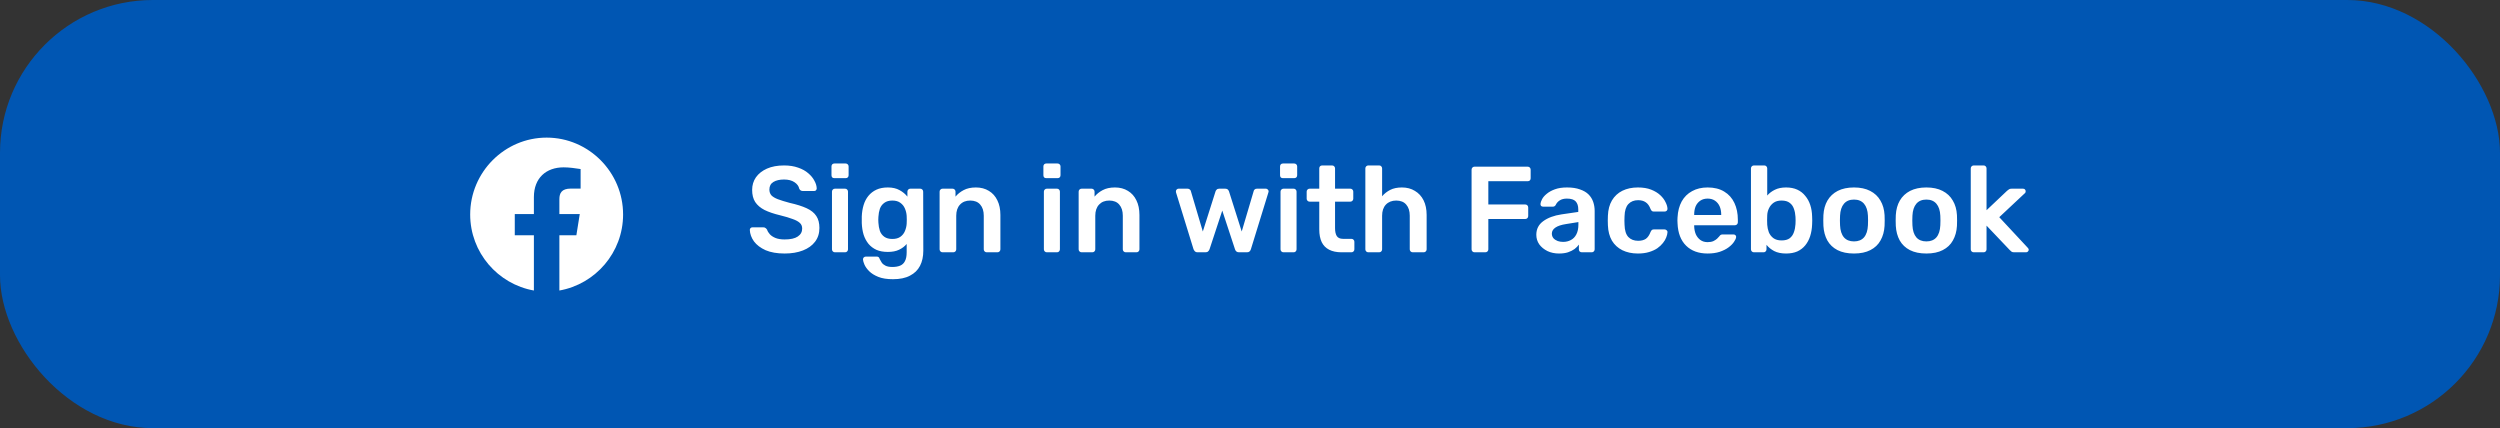 <svg width="327" height="56" viewBox="0 0 327 56" fill="none" xmlns="http://www.w3.org/2000/svg">
<rect x="0" y="0" width="327" height="56" fill="#333333" stroke="none"/>
<rect width="327" height="56" rx="20" fill="#0056B3"/>
<g clip-path="url(#clip0_369_11498)">
<path fill-rule="evenodd" clip-rule="evenodd" d="M61.5 28.056C61.5 33.028 65.111 37.162 69.833 38V30.777H67.333V28H69.833V25.777C69.833 23.277 71.444 21.889 73.722 21.889C74.444 21.889 75.222 22 75.944 22.111V24.667H74.667C73.444 24.667 73.167 25.277 73.167 26.056V28H75.833L75.389 30.777H73.167V38C77.889 37.162 81.5 33.028 81.5 28.056C81.5 22.525 77 18 71.5 18C66 18 61.5 22.525 61.5 28.056Z" fill="white"/>
</g>
<path d="M102.636 33.16C101.644 33.16 100.812 33.016 100.14 32.728C99.479 32.429 98.972 32.045 98.62 31.576C98.279 31.096 98.097 30.595 98.076 30.072C98.076 29.976 98.108 29.896 98.172 29.832C98.236 29.768 98.316 29.736 98.412 29.736H99.836C99.975 29.736 100.076 29.768 100.14 29.832C100.215 29.885 100.279 29.955 100.332 30.04C100.396 30.243 100.519 30.445 100.7 30.648C100.881 30.84 101.127 31 101.436 31.128C101.756 31.256 102.156 31.32 102.636 31.32C103.404 31.32 103.975 31.192 104.348 30.936C104.732 30.68 104.924 30.333 104.924 29.896C104.924 29.587 104.823 29.341 104.62 29.16C104.417 28.968 104.103 28.797 103.676 28.648C103.26 28.488 102.705 28.323 102.012 28.152C101.212 27.96 100.54 27.731 99.996 27.464C99.463 27.187 99.057 26.84 98.78 26.424C98.513 26.008 98.38 25.48 98.38 24.84C98.38 24.221 98.545 23.672 98.876 23.192C99.217 22.712 99.697 22.333 100.316 22.056C100.945 21.779 101.692 21.64 102.556 21.64C103.249 21.64 103.863 21.736 104.396 21.928C104.929 22.109 105.372 22.355 105.724 22.664C106.076 22.963 106.343 23.288 106.524 23.64C106.716 23.981 106.817 24.317 106.828 24.648C106.828 24.733 106.796 24.813 106.732 24.888C106.679 24.952 106.599 24.984 106.492 24.984H105.004C104.919 24.984 104.833 24.963 104.748 24.92C104.663 24.877 104.593 24.797 104.54 24.68C104.476 24.349 104.268 24.067 103.916 23.832C103.564 23.597 103.111 23.48 102.556 23.48C101.98 23.48 101.516 23.587 101.164 23.8C100.812 24.013 100.636 24.344 100.636 24.792C100.636 25.091 100.721 25.341 100.892 25.544C101.073 25.736 101.356 25.907 101.74 26.056C102.135 26.205 102.652 26.365 103.292 26.536C104.199 26.739 104.94 26.973 105.516 27.24C106.092 27.507 106.513 27.848 106.78 28.264C107.047 28.669 107.18 29.187 107.18 29.816C107.18 30.52 106.988 31.123 106.604 31.624C106.231 32.115 105.703 32.493 105.02 32.76C104.337 33.027 103.543 33.16 102.636 33.16ZM109.206 33C109.099 33 109.008 32.963 108.934 32.888C108.859 32.813 108.822 32.723 108.822 32.616V25.064C108.822 24.957 108.859 24.867 108.934 24.792C109.008 24.717 109.099 24.68 109.206 24.68H110.534C110.651 24.68 110.742 24.717 110.806 24.792C110.88 24.867 110.918 24.957 110.918 25.064V32.616C110.918 32.723 110.88 32.813 110.806 32.888C110.742 32.963 110.651 33 110.534 33H109.206ZM109.142 23.304C109.024 23.304 108.928 23.272 108.854 23.208C108.79 23.133 108.758 23.037 108.758 22.92V21.768C108.758 21.661 108.79 21.571 108.854 21.496C108.928 21.421 109.024 21.384 109.142 21.384H110.598C110.715 21.384 110.811 21.421 110.886 21.496C110.96 21.571 110.998 21.661 110.998 21.768V22.92C110.998 23.037 110.96 23.133 110.886 23.208C110.811 23.272 110.715 23.304 110.598 23.304H109.142ZM116.8 36.52C116.022 36.52 115.382 36.419 114.88 36.216C114.379 36.013 113.984 35.768 113.696 35.48C113.408 35.192 113.2 34.904 113.072 34.616C112.955 34.339 112.891 34.12 112.88 33.96C112.87 33.853 112.902 33.757 112.976 33.672C113.062 33.597 113.158 33.56 113.264 33.56H114.656C114.763 33.56 114.848 33.581 114.912 33.624C114.976 33.677 115.03 33.768 115.072 33.896C115.136 34.035 115.222 34.184 115.328 34.344C115.435 34.504 115.595 34.637 115.808 34.744C116.032 34.861 116.336 34.92 116.72 34.92C117.126 34.92 117.467 34.861 117.744 34.744C118.022 34.627 118.23 34.429 118.368 34.152C118.518 33.875 118.592 33.491 118.592 33V31.912C118.336 32.221 118.006 32.472 117.6 32.664C117.206 32.856 116.715 32.952 116.128 32.952C115.552 32.952 115.056 32.861 114.64 32.68C114.224 32.488 113.878 32.227 113.6 31.896C113.323 31.555 113.11 31.155 112.96 30.696C112.822 30.237 112.742 29.731 112.72 29.176C112.71 28.888 112.71 28.6 112.72 28.312C112.742 27.779 112.822 27.283 112.96 26.824C113.099 26.365 113.307 25.965 113.584 25.624C113.872 25.272 114.224 25 114.64 24.808C115.056 24.616 115.552 24.52 116.128 24.52C116.736 24.52 117.248 24.637 117.664 24.872C118.08 25.096 118.422 25.379 118.688 25.72V25.08C118.688 24.963 118.726 24.867 118.8 24.792C118.875 24.717 118.966 24.68 119.072 24.68H120.368C120.475 24.68 120.566 24.717 120.64 24.792C120.715 24.867 120.752 24.963 120.752 25.08L120.768 32.792C120.768 33.56 120.624 34.221 120.336 34.776C120.048 35.331 119.611 35.757 119.024 36.056C118.448 36.365 117.707 36.52 116.8 36.52ZM116.72 31.256C117.158 31.256 117.51 31.16 117.776 30.968C118.043 30.776 118.24 30.525 118.368 30.216C118.496 29.907 118.571 29.592 118.592 29.272C118.603 29.133 118.608 28.957 118.608 28.744C118.608 28.531 118.603 28.36 118.592 28.232C118.571 27.901 118.496 27.587 118.368 27.288C118.24 26.979 118.043 26.728 117.776 26.536C117.51 26.333 117.158 26.232 116.72 26.232C116.283 26.232 115.931 26.333 115.664 26.536C115.398 26.728 115.206 26.984 115.088 27.304C114.982 27.624 114.918 27.976 114.896 28.36C114.875 28.616 114.875 28.877 114.896 29.144C114.918 29.517 114.982 29.869 115.088 30.2C115.206 30.52 115.398 30.776 115.664 30.968C115.931 31.16 116.283 31.256 116.72 31.256ZM123.284 33C123.177 33 123.086 32.963 123.012 32.888C122.937 32.813 122.9 32.723 122.9 32.616V25.064C122.9 24.957 122.937 24.867 123.012 24.792C123.086 24.717 123.177 24.68 123.284 24.68H124.596C124.702 24.68 124.793 24.717 124.868 24.792C124.942 24.867 124.98 24.957 124.98 25.064V25.72C125.257 25.379 125.609 25.096 126.036 24.872C126.473 24.637 127.012 24.52 127.652 24.52C128.302 24.52 128.868 24.669 129.348 24.968C129.828 25.256 130.196 25.667 130.452 26.2C130.718 26.733 130.852 27.373 130.852 28.12V32.616C130.852 32.723 130.814 32.813 130.74 32.888C130.665 32.963 130.574 33 130.468 33H129.06C128.953 33 128.862 32.963 128.788 32.888C128.713 32.813 128.676 32.723 128.676 32.616V28.216C128.676 27.597 128.521 27.112 128.212 26.76C127.913 26.408 127.476 26.232 126.9 26.232C126.345 26.232 125.902 26.408 125.572 26.76C125.241 27.112 125.076 27.597 125.076 28.216V32.616C125.076 32.723 125.038 32.813 124.964 32.888C124.889 32.963 124.798 33 124.692 33H123.284ZM136.924 33C136.818 33 136.727 32.963 136.652 32.888C136.578 32.813 136.54 32.723 136.54 32.616V25.064C136.54 24.957 136.578 24.867 136.652 24.792C136.727 24.717 136.818 24.68 136.924 24.68H138.252C138.37 24.68 138.46 24.717 138.524 24.792C138.599 24.867 138.636 24.957 138.636 25.064V32.616C138.636 32.723 138.599 32.813 138.524 32.888C138.46 32.963 138.37 33 138.252 33H136.924ZM136.86 23.304C136.743 23.304 136.647 23.272 136.572 23.208C136.508 23.133 136.476 23.037 136.476 22.92V21.768C136.476 21.661 136.508 21.571 136.572 21.496C136.647 21.421 136.743 21.384 136.86 21.384H138.316C138.434 21.384 138.53 21.421 138.604 21.496C138.679 21.571 138.716 21.661 138.716 21.768V22.92C138.716 23.037 138.679 23.133 138.604 23.208C138.53 23.272 138.434 23.304 138.316 23.304H136.86ZM141.471 33C141.365 33 141.274 32.963 141.199 32.888C141.125 32.813 141.087 32.723 141.087 32.616V25.064C141.087 24.957 141.125 24.867 141.199 24.792C141.274 24.717 141.365 24.68 141.471 24.68H142.783C142.89 24.68 142.981 24.717 143.055 24.792C143.13 24.867 143.167 24.957 143.167 25.064V25.72C143.445 25.379 143.797 25.096 144.223 24.872C144.661 24.637 145.199 24.52 145.839 24.52C146.49 24.52 147.055 24.669 147.535 24.968C148.015 25.256 148.383 25.667 148.639 26.2C148.906 26.733 149.039 27.373 149.039 28.12V32.616C149.039 32.723 149.002 32.813 148.927 32.888C148.853 32.963 148.762 33 148.655 33H147.247C147.141 33 147.05 32.963 146.975 32.888C146.901 32.813 146.863 32.723 146.863 32.616V28.216C146.863 27.597 146.709 27.112 146.399 26.76C146.101 26.408 145.663 26.232 145.087 26.232C144.533 26.232 144.09 26.408 143.759 26.76C143.429 27.112 143.263 27.597 143.263 28.216V32.616C143.263 32.723 143.226 32.813 143.151 32.888C143.077 32.963 142.986 33 142.879 33H141.471ZM156.641 33C156.491 33 156.379 32.963 156.305 32.888C156.23 32.813 156.166 32.717 156.113 32.6L153.825 25.176C153.814 25.123 153.809 25.075 153.809 25.032C153.809 24.936 153.841 24.856 153.905 24.792C153.979 24.717 154.059 24.68 154.145 24.68H155.329C155.457 24.68 155.558 24.717 155.633 24.792C155.707 24.856 155.75 24.92 155.761 24.984L157.329 30.28L158.993 25.032C159.014 24.957 159.062 24.883 159.137 24.808C159.211 24.723 159.323 24.68 159.473 24.68H160.273C160.422 24.68 160.534 24.723 160.609 24.808C160.683 24.883 160.731 24.957 160.753 25.032L162.417 30.28L163.985 24.984C163.995 24.92 164.033 24.856 164.097 24.792C164.171 24.717 164.273 24.68 164.401 24.68H165.585C165.681 24.68 165.761 24.717 165.825 24.792C165.899 24.856 165.937 24.936 165.937 25.032C165.937 25.075 165.926 25.123 165.905 25.176L163.617 32.6C163.585 32.717 163.526 32.813 163.441 32.888C163.366 32.963 163.254 33 163.105 33H162.065C161.915 33 161.798 32.963 161.713 32.888C161.627 32.813 161.569 32.717 161.536 32.6L159.873 27.544L158.209 32.6C158.166 32.717 158.102 32.813 158.016 32.888C157.942 32.963 157.825 33 157.665 33H156.641ZM167.878 33C167.771 33 167.68 32.963 167.606 32.888C167.531 32.813 167.493 32.723 167.493 32.616V25.064C167.493 24.957 167.531 24.867 167.606 24.792C167.68 24.717 167.771 24.68 167.878 24.68H169.206C169.323 24.68 169.414 24.717 169.478 24.792C169.552 24.867 169.59 24.957 169.59 25.064V32.616C169.59 32.723 169.552 32.813 169.478 32.888C169.414 32.963 169.323 33 169.206 33H167.878ZM167.814 23.304C167.696 23.304 167.6 23.272 167.526 23.208C167.462 23.133 167.43 23.037 167.43 22.92V21.768C167.43 21.661 167.462 21.571 167.526 21.496C167.6 21.421 167.696 21.384 167.814 21.384H169.27C169.387 21.384 169.483 21.421 169.558 21.496C169.632 21.571 169.67 21.661 169.67 21.768V22.92C169.67 23.037 169.632 23.133 169.558 23.208C169.483 23.272 169.387 23.304 169.27 23.304H167.814ZM175.472 33C174.832 33 174.294 32.888 173.856 32.664C173.419 32.44 173.094 32.109 172.88 31.672C172.667 31.224 172.56 30.669 172.56 30.008V26.376H171.296C171.19 26.376 171.099 26.339 171.024 26.264C170.95 26.189 170.912 26.099 170.912 25.992V25.064C170.912 24.957 170.95 24.867 171.024 24.792C171.099 24.717 171.19 24.68 171.296 24.68H172.56V22.024C172.56 21.917 172.592 21.827 172.656 21.752C172.731 21.677 172.827 21.64 172.944 21.64H174.24C174.347 21.64 174.438 21.677 174.512 21.752C174.587 21.827 174.624 21.917 174.624 22.024V24.68H176.624C176.731 24.68 176.822 24.717 176.896 24.792C176.971 24.867 177.008 24.957 177.008 25.064V25.992C177.008 26.099 176.971 26.189 176.896 26.264C176.822 26.339 176.731 26.376 176.624 26.376H174.624V29.848C174.624 30.285 174.699 30.627 174.848 30.872C175.008 31.117 175.28 31.24 175.664 31.24H176.768C176.875 31.24 176.966 31.277 177.04 31.352C177.115 31.427 177.152 31.517 177.152 31.624V32.616C177.152 32.723 177.115 32.813 177.04 32.888C176.966 32.963 176.875 33 176.768 33H175.472ZM178.972 33C178.865 33 178.774 32.963 178.7 32.888C178.625 32.813 178.588 32.723 178.588 32.616V22.024C178.588 21.917 178.625 21.827 178.7 21.752C178.774 21.677 178.865 21.64 178.972 21.64H180.396C180.513 21.64 180.604 21.677 180.668 21.752C180.742 21.827 180.78 21.917 180.78 22.024V25.672C181.068 25.331 181.42 25.053 181.836 24.84C182.252 24.627 182.764 24.52 183.372 24.52C184.022 24.52 184.588 24.669 185.068 24.968C185.558 25.256 185.937 25.667 186.204 26.2C186.47 26.733 186.604 27.373 186.604 28.12V32.616C186.604 32.723 186.566 32.813 186.492 32.888C186.417 32.963 186.326 33 186.22 33H184.78C184.673 33 184.582 32.963 184.508 32.888C184.433 32.813 184.396 32.723 184.396 32.616V28.216C184.396 27.597 184.241 27.112 183.932 26.76C183.633 26.408 183.196 26.232 182.62 26.232C182.065 26.232 181.617 26.408 181.276 26.76C180.945 27.112 180.78 27.597 180.78 28.216V32.616C180.78 32.723 180.742 32.813 180.668 32.888C180.604 32.963 180.513 33 180.396 33H178.972ZM192.866 33C192.76 33 192.669 32.963 192.594 32.888C192.52 32.813 192.482 32.723 192.482 32.616V22.2C192.482 22.083 192.52 21.987 192.594 21.912C192.669 21.837 192.76 21.8 192.866 21.8H199.81C199.928 21.8 200.024 21.837 200.098 21.912C200.173 21.987 200.21 22.083 200.21 22.2V23.32C200.21 23.437 200.173 23.533 200.098 23.608C200.024 23.672 199.928 23.704 199.81 23.704H194.674V26.744H199.49C199.608 26.744 199.704 26.781 199.778 26.856C199.853 26.931 199.89 27.027 199.89 27.144V28.264C199.89 28.371 199.853 28.461 199.778 28.536C199.704 28.611 199.608 28.648 199.49 28.648H194.674V32.616C194.674 32.723 194.637 32.813 194.562 32.888C194.488 32.963 194.392 33 194.274 33H192.866ZM203.91 33.16C203.355 33.16 202.854 33.053 202.406 32.84C201.958 32.616 201.6 32.323 201.334 31.96C201.078 31.587 200.95 31.171 200.95 30.712C200.95 29.965 201.248 29.373 201.846 28.936C202.454 28.488 203.254 28.189 204.246 28.04L206.438 27.72V27.384C206.438 26.936 206.326 26.589 206.102 26.344C205.878 26.099 205.494 25.976 204.95 25.976C204.566 25.976 204.251 26.056 204.006 26.216C203.771 26.365 203.595 26.568 203.478 26.824C203.392 26.963 203.27 27.032 203.11 27.032H201.846C201.728 27.032 201.638 27 201.574 26.936C201.52 26.872 201.493 26.787 201.493 26.68C201.504 26.509 201.574 26.301 201.702 26.056C201.83 25.811 202.032 25.576 202.31 25.352C202.587 25.117 202.944 24.92 203.382 24.76C203.819 24.6 204.347 24.52 204.966 24.52C205.638 24.52 206.203 24.605 206.662 24.776C207.131 24.936 207.504 25.155 207.782 25.432C208.059 25.709 208.262 26.035 208.39 26.408C208.518 26.781 208.582 27.176 208.582 27.592V32.616C208.582 32.723 208.544 32.813 208.47 32.888C208.395 32.963 208.304 33 208.198 33H206.902C206.784 33 206.688 32.963 206.614 32.888C206.55 32.813 206.518 32.723 206.518 32.616V31.992C206.379 32.195 206.192 32.387 205.958 32.568C205.723 32.739 205.435 32.883 205.094 33C204.763 33.107 204.368 33.16 203.91 33.16ZM204.454 31.64C204.827 31.64 205.163 31.56 205.462 31.4C205.771 31.24 206.011 30.995 206.182 30.664C206.363 30.323 206.454 29.896 206.454 29.384V29.048L204.854 29.304C204.224 29.4 203.755 29.555 203.446 29.768C203.136 29.981 202.982 30.243 202.982 30.552C202.982 30.787 203.051 30.989 203.19 31.16C203.339 31.32 203.526 31.443 203.75 31.528C203.974 31.603 204.208 31.64 204.454 31.64ZM214.234 33.16C213.466 33.16 212.789 33.016 212.202 32.728C211.626 32.44 211.173 32.024 210.842 31.48C210.522 30.925 210.346 30.259 210.314 29.48C210.303 29.32 210.298 29.112 210.298 28.856C210.298 28.589 210.303 28.371 210.314 28.2C210.346 27.421 210.522 26.76 210.842 26.216C211.173 25.661 211.626 25.24 212.202 24.952C212.789 24.664 213.466 24.52 214.234 24.52C214.917 24.52 215.498 24.616 215.978 24.808C216.458 25 216.853 25.24 217.162 25.528C217.471 25.816 217.701 26.12 217.85 26.44C218.01 26.749 218.095 27.032 218.106 27.288C218.117 27.405 218.079 27.501 217.994 27.576C217.919 27.64 217.829 27.672 217.722 27.672H216.314C216.207 27.672 216.122 27.645 216.058 27.592C216.005 27.539 215.951 27.459 215.898 27.352C215.738 26.925 215.525 26.627 215.258 26.456C215.002 26.275 214.671 26.184 214.266 26.184C213.733 26.184 213.306 26.355 212.986 26.696C212.677 27.027 212.511 27.555 212.49 28.28C212.469 28.685 212.469 29.059 212.49 29.4C212.511 30.136 212.677 30.669 212.986 31C213.306 31.331 213.733 31.496 214.266 31.496C214.682 31.496 215.018 31.411 215.274 31.24C215.53 31.059 215.738 30.755 215.898 30.328C215.951 30.221 216.005 30.141 216.058 30.088C216.122 30.035 216.207 30.008 216.314 30.008H217.722C217.829 30.008 217.919 30.045 217.994 30.12C218.079 30.184 218.117 30.275 218.106 30.392C218.095 30.584 218.042 30.803 217.946 31.048C217.861 31.283 217.717 31.528 217.514 31.784C217.322 32.029 217.077 32.259 216.778 32.472C216.479 32.675 216.117 32.84 215.69 32.968C215.274 33.096 214.789 33.16 214.234 33.16ZM223.359 33.16C222.175 33.16 221.236 32.819 220.543 32.136C219.849 31.453 219.476 30.483 219.423 29.224C219.412 29.117 219.407 28.984 219.407 28.824C219.407 28.653 219.412 28.52 219.423 28.424C219.465 27.624 219.647 26.931 219.967 26.344C220.297 25.757 220.751 25.309 221.327 25C221.903 24.68 222.58 24.52 223.359 24.52C224.223 24.52 224.948 24.701 225.535 25.064C226.121 25.416 226.564 25.912 226.863 26.552C227.161 27.181 227.311 27.912 227.311 28.744V29.08C227.311 29.187 227.273 29.277 227.199 29.352C227.124 29.427 227.028 29.464 226.911 29.464H221.599C221.599 29.464 221.599 29.48 221.599 29.512C221.599 29.544 221.599 29.571 221.599 29.592C221.609 29.965 221.679 30.312 221.807 30.632C221.945 30.941 222.143 31.192 222.399 31.384C222.665 31.576 222.98 31.672 223.343 31.672C223.641 31.672 223.892 31.629 224.095 31.544C224.297 31.448 224.463 31.341 224.591 31.224C224.719 31.107 224.809 31.011 224.863 30.936C224.959 30.808 225.033 30.733 225.087 30.712C225.151 30.68 225.241 30.664 225.359 30.664H226.735C226.841 30.664 226.927 30.696 226.991 30.76C227.065 30.824 227.097 30.904 227.087 31C227.076 31.171 226.985 31.379 226.815 31.624C226.655 31.869 226.42 32.109 226.111 32.344C225.801 32.579 225.412 32.776 224.943 32.936C224.484 33.085 223.956 33.16 223.359 33.16ZM221.599 28.12H225.135V28.072C225.135 27.656 225.065 27.293 224.927 26.984C224.788 26.675 224.585 26.429 224.319 26.248C224.052 26.067 223.732 25.976 223.359 25.976C222.985 25.976 222.665 26.067 222.399 26.248C222.132 26.429 221.929 26.675 221.791 26.984C221.663 27.293 221.599 27.656 221.599 28.072V28.12ZM233.617 33.16C232.998 33.16 232.481 33.053 232.065 32.84C231.66 32.627 231.324 32.355 231.057 32.024V32.616C231.057 32.723 231.02 32.813 230.945 32.888C230.881 32.963 230.79 33 230.673 33H229.409C229.302 33 229.212 32.963 229.137 32.888C229.062 32.813 229.025 32.723 229.025 32.616V22.024C229.025 21.917 229.062 21.827 229.137 21.752C229.212 21.677 229.302 21.64 229.409 21.64H230.769C230.886 21.64 230.977 21.677 231.041 21.752C231.116 21.827 231.153 21.917 231.153 22.024V25.576C231.42 25.267 231.75 25.016 232.145 24.824C232.55 24.621 233.041 24.52 233.617 24.52C234.182 24.52 234.673 24.616 235.089 24.808C235.505 25 235.852 25.272 236.129 25.624C236.417 25.965 236.636 26.365 236.785 26.824C236.934 27.283 237.014 27.779 237.025 28.312C237.036 28.504 237.041 28.68 237.041 28.84C237.041 28.989 237.036 29.16 237.025 29.352C237.004 29.907 236.918 30.419 236.769 30.888C236.62 31.347 236.406 31.747 236.129 32.088C235.852 32.429 235.505 32.696 235.089 32.888C234.673 33.069 234.182 33.16 233.617 33.16ZM233.025 31.448C233.484 31.448 233.841 31.352 234.097 31.16C234.353 30.957 234.534 30.696 234.641 30.376C234.758 30.056 234.828 29.704 234.849 29.32C234.87 29 234.87 28.68 234.849 28.36C234.828 27.976 234.758 27.624 234.641 27.304C234.534 26.984 234.353 26.728 234.097 26.536C233.841 26.333 233.484 26.232 233.025 26.232C232.598 26.232 232.252 26.328 231.985 26.52C231.718 26.712 231.516 26.957 231.377 27.256C231.238 27.544 231.164 27.848 231.153 28.168C231.142 28.36 231.137 28.568 231.137 28.792C231.137 29.005 231.142 29.208 231.153 29.4C231.174 29.731 231.244 30.056 231.361 30.376C231.489 30.685 231.686 30.941 231.953 31.144C232.23 31.347 232.588 31.448 233.025 31.448ZM242.502 33.16C241.648 33.16 240.928 33.011 240.342 32.712C239.766 32.413 239.323 31.992 239.014 31.448C238.715 30.904 238.544 30.269 238.502 29.544C238.491 29.352 238.486 29.117 238.486 28.84C238.486 28.563 238.491 28.328 238.502 28.136C238.544 27.4 238.72 26.765 239.03 26.232C239.35 25.688 239.798 25.267 240.374 24.968C240.96 24.669 241.67 24.52 242.502 24.52C243.334 24.52 244.038 24.669 244.614 24.968C245.2 25.267 245.648 25.688 245.958 26.232C246.278 26.765 246.459 27.4 246.502 28.136C246.512 28.328 246.518 28.563 246.518 28.84C246.518 29.117 246.512 29.352 246.502 29.544C246.459 30.269 246.283 30.904 245.974 31.448C245.675 31.992 245.232 32.413 244.646 32.712C244.07 33.011 243.355 33.16 242.502 33.16ZM242.502 31.576C243.067 31.576 243.504 31.4 243.814 31.048C244.123 30.685 244.294 30.157 244.326 29.464C244.336 29.304 244.342 29.096 244.342 28.84C244.342 28.584 244.336 28.376 244.326 28.216C244.294 27.533 244.123 27.011 243.814 26.648C243.504 26.285 243.067 26.104 242.502 26.104C241.936 26.104 241.499 26.285 241.19 26.648C240.88 27.011 240.71 27.533 240.678 28.216C240.667 28.376 240.662 28.584 240.662 28.84C240.662 29.096 240.667 29.304 240.678 29.464C240.71 30.157 240.88 30.685 241.19 31.048C241.499 31.4 241.936 31.576 242.502 31.576ZM251.97 33.16C251.117 33.16 250.397 33.011 249.81 32.712C249.234 32.413 248.792 31.992 248.482 31.448C248.184 30.904 248.013 30.269 247.97 29.544C247.96 29.352 247.954 29.117 247.954 28.84C247.954 28.563 247.96 28.328 247.97 28.136C248.013 27.4 248.189 26.765 248.498 26.232C248.818 25.688 249.266 25.267 249.842 24.968C250.429 24.669 251.138 24.52 251.97 24.52C252.802 24.52 253.506 24.669 254.082 24.968C254.669 25.267 255.117 25.688 255.426 26.232C255.746 26.765 255.928 27.4 255.97 28.136C255.981 28.328 255.986 28.563 255.986 28.84C255.986 29.117 255.981 29.352 255.97 29.544C255.928 30.269 255.752 30.904 255.442 31.448C255.144 31.992 254.701 32.413 254.114 32.712C253.538 33.011 252.824 33.16 251.97 33.16ZM251.97 31.576C252.536 31.576 252.973 31.4 253.282 31.048C253.592 30.685 253.762 30.157 253.794 29.464C253.805 29.304 253.81 29.096 253.81 28.84C253.81 28.584 253.805 28.376 253.794 28.216C253.762 27.533 253.592 27.011 253.282 26.648C252.973 26.285 252.536 26.104 251.97 26.104C251.405 26.104 250.968 26.285 250.658 26.648C250.349 27.011 250.178 27.533 250.146 28.216C250.136 28.376 250.13 28.584 250.13 28.84C250.13 29.096 250.136 29.304 250.146 29.464C250.178 30.157 250.349 30.685 250.658 31.048C250.968 31.4 251.405 31.576 251.97 31.576ZM258.159 33C258.052 33 257.962 32.963 257.887 32.888C257.812 32.813 257.775 32.723 257.775 32.616V22.024C257.775 21.917 257.812 21.827 257.887 21.752C257.962 21.677 258.052 21.64 258.159 21.64H259.455C259.572 21.64 259.663 21.677 259.727 21.752C259.802 21.827 259.839 21.917 259.839 22.024V27.496L262.527 24.952C262.623 24.867 262.708 24.803 262.783 24.76C262.858 24.707 262.97 24.68 263.119 24.68H264.607C264.714 24.68 264.799 24.712 264.863 24.776C264.927 24.84 264.959 24.925 264.959 25.032C264.959 25.075 264.948 25.123 264.927 25.176C264.906 25.229 264.863 25.277 264.799 25.32L261.503 28.408L265.199 32.376C265.306 32.483 265.359 32.573 265.359 32.648C265.359 32.755 265.322 32.84 265.247 32.904C265.183 32.968 265.103 33 265.007 33H263.487C263.327 33 263.21 32.979 263.135 32.936C263.071 32.883 262.991 32.813 262.895 32.728L259.839 29.512V32.616C259.839 32.723 259.802 32.813 259.727 32.888C259.663 32.963 259.572 33 259.455 33H258.159Z" fill="white"/>
<defs>
<clipPath id="clip0_369_11498">
<rect width="20" height="20" fill="white" transform="translate(61.5 18)"/>
</clipPath>
</defs>
</svg>
